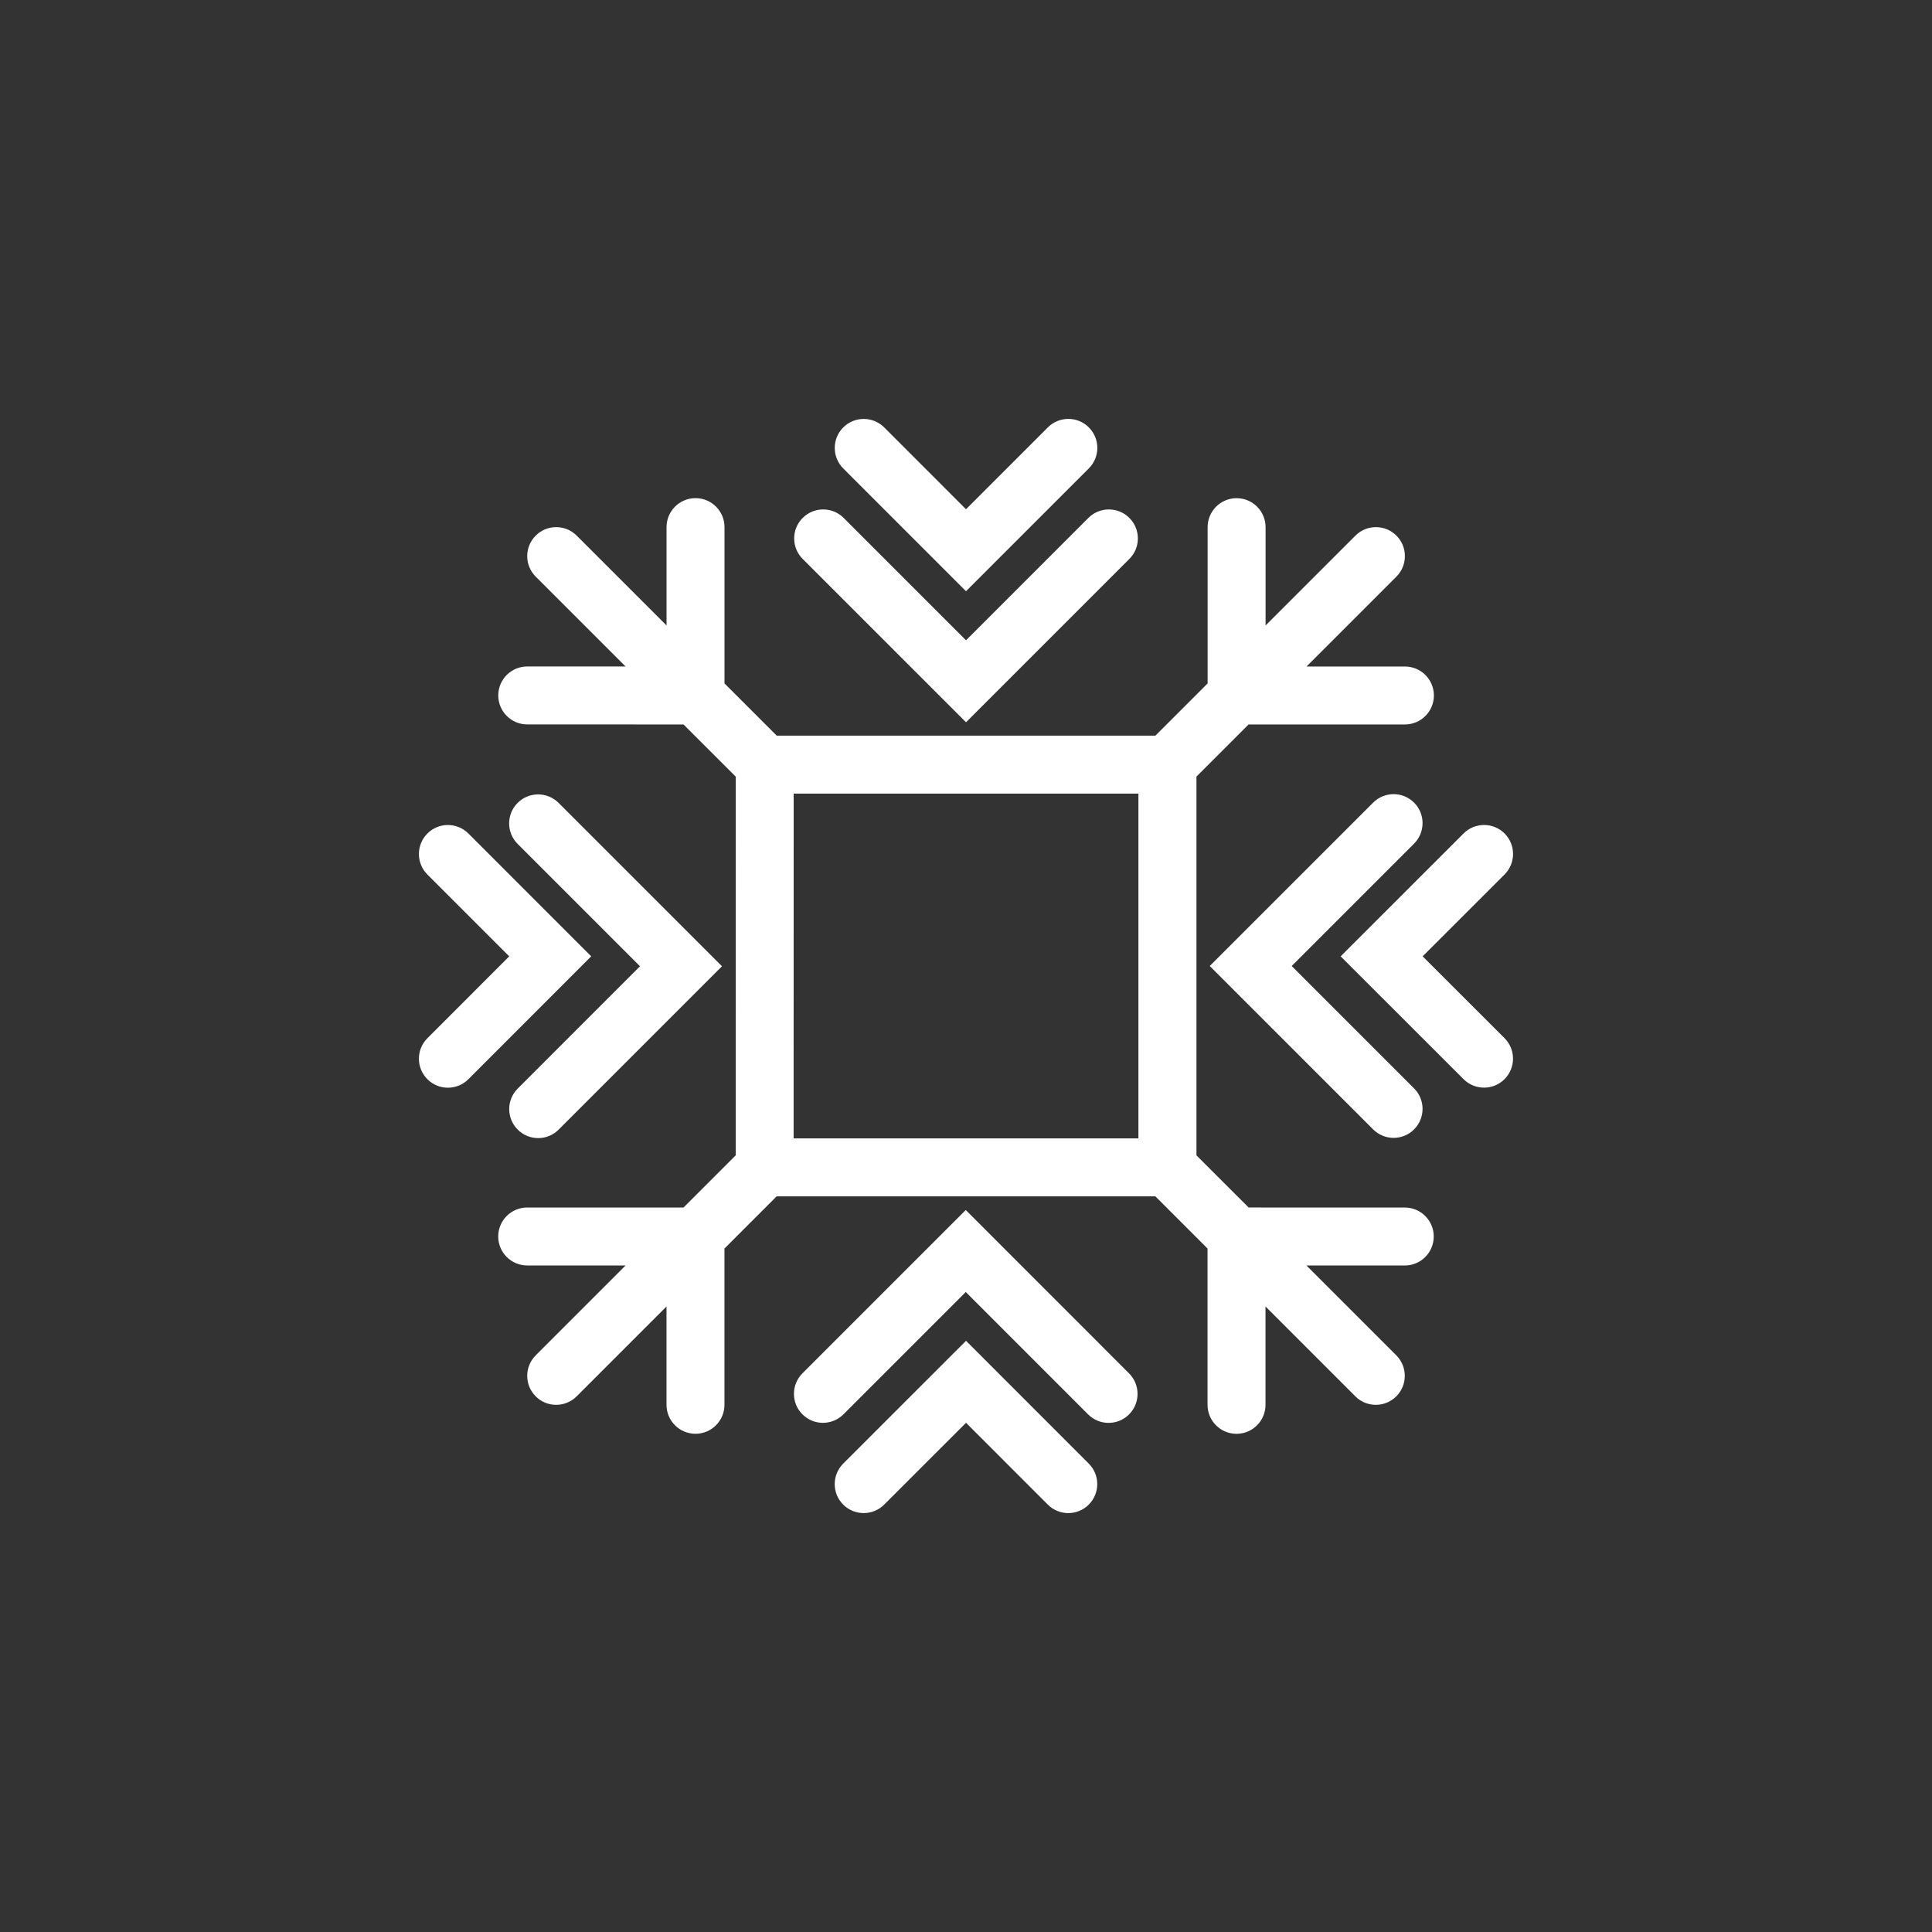 <?xml version="1.0" encoding="utf-8"?>
<!-- Generator: Adobe Illustrator 16.0.0, SVG Export Plug-In . SVG Version: 6.00 Build 0)  -->
<!DOCTYPE svg PUBLIC "-//W3C//DTD SVG 1.1//EN" "http://www.w3.org/Graphics/SVG/1.1/DTD/svg11.dtd">
<svg version="1.1" id="Layer_1" xmlns="http://www.w3.org/2000/svg" xmlns:xlink="http://www.w3.org/1999/xlink" x="0px" y="0px"
	 width="50px" height="50px" viewBox="174.5 -315.5 50 50" enable-background="new 174.5 -315.5 50 50" xml:space="preserve">
<rect x="174.5" y="-315.5" width="50" height="50" fill="#333333" stroke="none"/>
<path style="fill:white" d="M202.677-277.622c0.293,0.293,0.293,0.768,0,1.061c-0.146,0.146-0.339,0.22-0.53,0.22c-0.192,0-0.384-0.073-0.53-0.22
	l-2.116-2.117l-2.118,2.117c-0.294,0.293-0.769,0.292-1.061,0c-0.293-0.293-0.293-0.768,0-1.061l3.179-3.178L202.677-277.622z
	 M199.5-300.199l3.179-3.179c0.293-0.293,0.293-0.768,0-1.061s-0.768-0.293-1.061,0l-2.118,2.118l-2.116-2.117
	c-0.292-0.292-0.767-0.294-1.061,0c-0.293,0.292-0.293,0.768,0,1.061L199.5-300.199z M186.622-293.929
	c-0.293-0.293-0.768-0.293-1.061,0s-0.293,0.768,0,1.061l2.118,2.118l-2.118,2.119c-0.293,0.293-0.293,0.768,0,1.061
	c0.146,0.146,0.338,0.22,0.53,0.22s0.384-0.073,0.53-0.22l3.179-3.18L186.622-293.929z M211.318-290.75l2.12-2.119
	c0.293-0.292,0.293-0.768,0-1.061c-0.292-0.292-0.767-0.293-1.061,0l-3.181,3.18l3.181,3.179c0.146,0.146,0.339,0.219,0.53,0.219
	c0.192,0,0.384-0.073,0.53-0.22c0.293-0.293,0.293-0.768,0-1.061L211.318-290.75z M211.605-283.499c0,0.415-0.336,0.75-0.75,0.75
	l-2.544,0l2.325,2.325c0.293,0.293,0.293,0.768,0,1.061c-0.146,0.146-0.338,0.22-0.53,0.22s-0.384-0.073-0.53-0.22l-2.325-2.325
	v2.545c0,0.414-0.336,0.75-0.75,0.75s-0.75-0.336-0.75-0.75v-4.045l-1.351-1.351H194.6l-1.351,1.351v4.044
	c0,0.414-0.336,0.75-0.75,0.75s-0.75-0.336-0.75-0.75v-2.544l-2.325,2.325c-0.146,0.146-0.338,0.22-0.53,0.22
	s-0.384-0.073-0.53-0.22c-0.293-0.293-0.293-0.768,0-1.061l2.326-2.326h-2.546c-0.414,0-0.75-0.336-0.75-0.75s0.336-0.75,0.75-0.75
	h4.046l1.35-1.35l0.001-9.8l-1.352-1.351l-4.044-0.001c-0.414,0-0.75-0.336-0.75-0.75c0-0.415,0.336-0.75,0.75-0.75l2.544,0
	l-2.325-2.325c-0.293-0.293-0.293-0.768,0-1.061s0.768-0.293,1.061,0l2.325,2.325v-2.545c0-0.414,0.336-0.75,0.75-0.75
	s0.75,0.336,0.75,0.75v4.045l1.352,1.352h9.799l1.352-1.352v-4.044c0-0.414,0.336-0.75,0.75-0.75s0.75,0.336,0.75,0.75v2.544
	l2.325-2.325c0.293-0.293,0.768-0.293,1.061,0s0.293,0.768,0,1.061l-2.326,2.326h2.546c0.414,0,0.75,0.336,0.75,0.75
	s-0.336,0.75-0.75,0.75h-4.046l-1.349,1.349v9.803l1.35,1.349l4.044,0.001C211.27-284.249,211.605-283.913,211.605-283.499z
	 M202.9-286.039h1.062v-1.06v-6.803v-1.059h-1.062h-6.799h-1.061v1.061l-0.001,6.8v1.061h1.061H202.9z M210.036-294.727
	l-4.228,4.227l4.228,4.228c0.146,0.146,0.338,0.22,0.53,0.22s0.384-0.073,0.53-0.22c0.293-0.293,0.293-0.768,0-1.061l-3.167-3.167
	l3.167-3.167c0.293-0.293,0.293-0.768,0-1.061S210.329-295.02,210.036-294.727z M199.501-296.808l4.227-4.227
	c0.293-0.293,0.293-0.768,0-1.061s-0.768-0.293-1.061,0l-3.166,3.167l-3.167-3.167c-0.293-0.293-0.768-0.293-1.061,0
	s-0.293,0.768,0,1.061L199.501-296.808z M187.898-287.327c-0.293,0.293-0.293,0.768,0,1.061c0.146,0.146,0.338,0.22,0.53,0.22
	s0.384-0.073,0.53-0.22l4.227-4.227l-4.228-4.228c-0.293-0.293-0.768-0.293-1.061,0s-0.293,0.768,0,1.061l3.167,3.167
	L187.898-287.327z M199.494-284.185l-4.227,4.227c-0.293,0.293-0.293,0.768,0,1.061s0.768,0.293,1.061,0l3.166-3.166l3.166,3.167
	c0.146,0.146,0.338,0.22,0.53,0.22s0.384-0.073,0.53-0.22c0.293-0.293,0.293-0.768,0-1.061L199.494-284.185z"/>
</svg>
